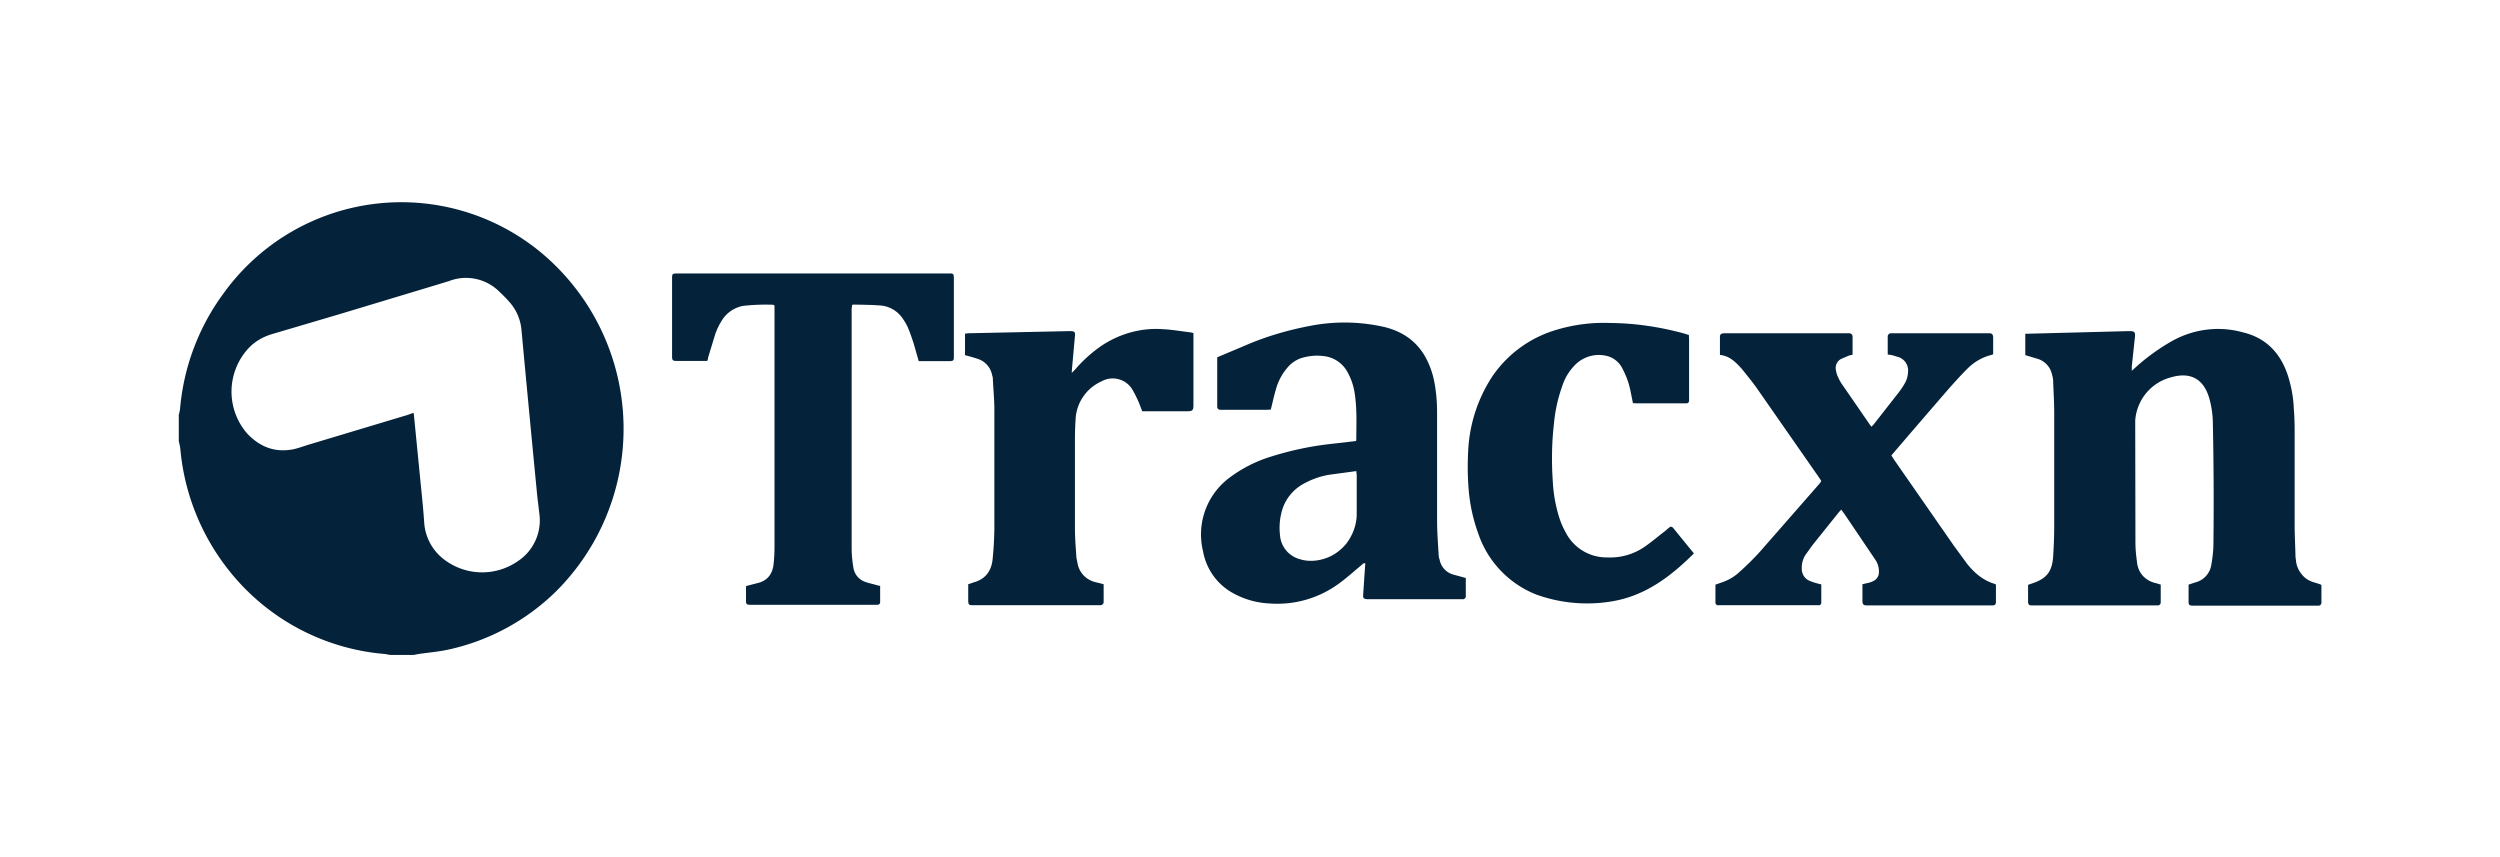 <?xml version="1.0" encoding="UTF-8" standalone="no"?>
<svg
   width="350"
   height="120"
   version="1.1"
   id="svg25"
   sodipodi:docname="tracxn.svg"
   inkscape:version="1.1.1 (eb90963e84, 2021-10-02)"
   xmlns:inkscape="http://www.inkscape.org/namespaces/inkscape"
   xmlns:sodipodi="http://sodipodi.sourceforge.net/DTD/sodipodi-0.dtd"
   xmlns:xlink="http://www.w3.org/1999/xlink"
   xmlns="http://www.w3.org/2000/svg"
   xmlns:svg="http://www.w3.org/2000/svg">
  <sodipodi:namedview
     id="namedview27"
     pagecolor="#ffffff"
     bordercolor="#666666"
     borderopacity="1.0"
     inkscape:pageshadow="2"
     inkscape:pageopacity="0.0"
     inkscape:pagecheckerboard="0"
     showgrid="false"
     width="350px"
     inkscape:zoom="1.68"
     inkscape:cx="-19.940476"
     inkscape:cy="111.30952"
     inkscape:window-width="1920"
     inkscape:window-height="1010"
     inkscape:window-x="0"
     inkscape:window-y="34"
     inkscape:window-maximized="1"
     inkscape:current-layer="svg25" />
  <g
     id="g36"
     transform="matrix(3,0,0,3,25.001,28.359)">
    <use
       fill="#04223a"
       xlink:href="#path0_fill"
       id="use2"
       x="0"
       y="0"
       width="100%"
       height="100%" />
    <use
       fill="#04223a"
       transform="translate(86.18,5.9)"
       xlink:href="#path1_fill"
       id="use4"
       x="0"
       y="0"
       width="100%"
       height="100%" />
    <use
       fill="#04223a"
       transform="translate(47.71,5.6)"
       xlink:href="#path2_fill"
       id="use6"
       x="0"
       y="0"
       width="100%"
       height="100%" />
    <use
       fill="#04223a"
       transform="translate(71.72,6.1)"
       xlink:href="#path3_fill"
       id="use8"
       x="0"
       y="0"
       width="100%"
       height="100%" />
    <use
       fill="#04223a"
       transform="translate(23.03,3.3)"
       xlink:href="#path4_fill"
       id="use10"
       x="0"
       y="0"
       width="100%"
       height="100%" />
    <use
       fill="#04223a"
       transform="translate(60.15,5.6)"
       xlink:href="#path5_fill"
       id="use12"
       x="0"
       y="0"
       width="100%"
       height="100%" />
    <use
       fill="#04223a"
       transform="translate(36.71,5.9)"
       xlink:href="#path6_fill"
       id="use14"
       x="0"
       y="0"
       width="100%"
       height="100%" />
  </g>
  <defs
     id="defs23">
    <path
       id="path0_fill"
       d="M 0,9.95 C 0.03,9.83 0.06,9.72 0.07,9.61 0.24,7.67 0.94,5.81 2.09,4.25 a 10.22,10.22 0 0 1 15.19,-1.6 10.71,10.71 0 0 1 0.32,15.51 10.32,10.32 0 0 1 -5,2.7 c -0.46,0.1 -0.94,0.14 -1.42,0.21 l -0.2,0.04 H 9.86 L 9.66,21.07 A 10.37,10.37 0 0 1 2.36,17.18 10.64,10.64 0 0 1 0.08,11.48 2.73,2.73 0 0 0 0.01,11.14 v -1.2 z m 10.97,-0.13 0.02,0.17 0.27,2.74 c 0.07,0.72 0.15,1.44 0.2,2.16 a 2.35,2.35 0 0 0 0.86,1.71 2.92,2.92 0 0 0 3.49,0.15 2.28,2.28 0 0 0 1.03,-2.2 l -0.1,-0.84 A 1961.02,1961.02 0 0 1 16,5.93 2.24,2.24 0 0 0 15.43,4.63 6.3,6.3 0 0 0 14.97,4.16 2.2,2.2 0 0 0 12.63,3.66 L 12.21,3.79 7.37,5.25 4.32,6.15 C 3.94,6.27 3.59,6.47 3.31,6.75 A 2.98,2.98 0 0 0 3.22,10.8 c 0.6,0.62 1.3,0.88 2.15,0.71 0.22,-0.05 0.44,-0.13 0.66,-0.2 l 4.66,-1.4 0.28,-0.1 z" />
    <path
       id="path1_fill"
       d="m 6.32,11.93 v 0.82 A 0.14,0.14 0 0 1 6.28,12.86 0.13,0.13 0 0 1 6.17,12.9 H 0.3 c -0.12,0 -0.16,-0.04 -0.17,-0.16 v -0.8 l 0.2,-0.07 C 0.99,11.65 1.25,11.33 1.3,10.62 1.33,10.14 1.35,9.66 1.35,9.18 V 3.97 C 1.35,3.46 1.32,2.95 1.3,2.44 1.3,2.34 1.28,2.24 1.25,2.14 A 0.98,0.98 0 0 0 0.6,1.4 L 0,1.22 v -1 H 0.15 L 4.78,0.1 H 4.92 C 5.1,0.11 5.13,0.16 5.12,0.34 L 4.97,1.75 v 0.2 l 0.2,-0.18 a 9.62,9.62 0 0 1 1.7,-1.22 c 1,-0.55 2.16,-0.7 3.26,-0.4 1.08,0.25 1.77,0.95 2.12,2.01 0.16,0.5 0.26,1.02 0.28,1.54 0.03,0.36 0.04,0.73 0.04,1.1 v 4.34 c 0,0.5 0.03,1 0.04,1.5 l 0.02,0.15 c 0.02,0.25 0.12,0.48 0.28,0.67 0.16,0.2 0.38,0.32 0.62,0.38 l 0.25,0.08 0.04,0.04 v 0.8 a 0.14,0.14 0 0 1 -0.04,0.11 0.13,0.13 0 0 1 -0.12,0.04 H 7.81 c -0.15,0 -0.19,-0.04 -0.19,-0.18 v -0.8 l 0.3,-0.1 a 1,1 0 0 0 0.76,-0.82 c 0.06,-0.34 0.1,-0.68 0.1,-1.02 A 176.6,176.6 0 0 0 8.75,4.26 4.42,4.42 0 0 0 8.59,3.25 C 8.34,2.35 7.73,1.99 6.82,2.25 A 2.24,2.24 0 0 0 5.13,4.28 l 0.01,5.69 c 0,0.3 0.03,0.59 0.07,0.88 0.02,0.25 0.11,0.48 0.27,0.66 0.16,0.18 0.38,0.3 0.61,0.35 a 3.77,3.77 0 0 1 0.23,0.07 z" />
    <path
       id="path2_fill"
       d="m 12.36,11.92 v 0.83 a 0.14,0.14 0 0 1 -0.04,0.12 0.13,0.13 0 0 1 -0.12,0.04 H 7.75 C 7.6,12.9 7.56,12.86 7.57,12.71 L 7.65,11.52 7.67,11.24 C 7.57,11.21 7.54,11.28 7.49,11.32 7.14,11.61 6.8,11.92 6.44,12.18 A 4.86,4.86 0 0 1 3.22,13.11 3.89,3.89 0 0 1 1.54,12.65 2.78,2.78 0 0 1 0.1,10.68 3.3,3.3 0 0 1 1.28,7.28 6.3,6.3 0 0 1 3.32,6.24 C 4.22,5.96 5.16,5.76 6.1,5.66 L 7.22,5.53 C 7.24,5.52 7.25,5.51 7.25,5.49 7.25,4.78 7.29,4.06 7.18,3.34 A 2.86,2.86 0 0 0 6.81,2.26 1.43,1.43 0 0 0 5.67,1.56 C 5.36,1.52 5.04,1.56 4.74,1.64 4.47,1.72 4.22,1.88 4.04,2.1 3.78,2.4 3.59,2.76 3.49,3.15 3.4,3.45 3.34,3.75 3.26,4.06 L 3.09,4.07 H 0.9 A 0.14,0.14 0 0 1 0.8,4.03 0.15,0.15 0 0 1 0.76,3.91 V 1.62 L 2.02,1.09 c 1,-0.44 2.07,-0.75 3.15,-0.95 a 8.34,8.34 0 0 1 3.4,0.07 c 0.81,0.2 1.47,0.63 1.9,1.39 0.2,0.36 0.34,0.75 0.42,1.16 0.09,0.47 0.13,0.95 0.13,1.44 v 5.02 c 0,0.52 0.04,1.05 0.07,1.57 0,0.1 0.02,0.2 0.05,0.28 a 0.89,0.89 0 0 0 0.6,0.68 z M 7.26,6.93 6,7.1 C 5.57,7.17 5.15,7.32 4.76,7.54 A 2.08,2.08 0 0 0 3.75,8.9 C 3.67,9.23 3.65,9.58 3.69,9.92 a 1.25,1.25 0 0 0 0.92,1.12 c 0.31,0.1 0.65,0.1 0.96,0.03 0.48,-0.1 0.9,-0.37 1.21,-0.75 C 7.08,9.93 7.26,9.46 7.27,8.97 V 7.12 L 7.25,6.93 Z" />
    <path
       id="path3_fill"
       d="m 0,11.73 0.29,-0.1 c 0.3,-0.1 0.6,-0.27 0.83,-0.49 0.34,-0.3 0.66,-0.62 0.96,-0.95 L 4.88,6.99 4.94,6.89 4.82,6.71 1.93,2.56 C 1.71,2.25 1.47,1.96 1.23,1.66 L 1.11,1.53 C 0.87,1.28 0.61,1.05 0.21,1.01 V 0.62 0.2 C 0.21,0.04 0.25,0.02 0.38,0 H 6.25 A 0.14,0.14 0 0 1 6.35,0.04 0.15,0.15 0 0 1 6.4,0.16 V 1 L 6.23,1.04 5.86,1.2 A 0.47,0.47 0 0 0 5.62,1.7 C 5.64,1.84 5.68,1.97 5.74,2.08 5.8,2.22 5.88,2.35 5.97,2.47 l 1.24,1.8 0.07,0.09 0.1,-0.1 1.15,-1.47 C 8.65,2.64 8.75,2.49 8.84,2.33 8.94,2.16 8.98,1.98 8.99,1.79 A 0.66,0.66 0 0 0 8.57,1.12 L 8.24,1.02 8.04,0.99 V 0.14 A 0.14,0.14 0 0 1 8.09,0.04 0.13,0.13 0 0 1 8.19,0 h 4.58 c 0.14,0 0.18,0.05 0.19,0.18 v 0.8 A 0.87,0.87 0 0 1 12.84,1.02 C 12.43,1.13 12.06,1.35 11.76,1.65 11.47,1.94 11.2,2.24 10.93,2.54 A 637.22,637.22 0 0 0 8.21,5.7 l 0.12,0.19 2.78,4 0.62,0.85 c 0.35,0.44 0.76,0.8 1.32,0.96 l 0.04,0.03 v 0.82 c 0,0.1 -0.06,0.15 -0.16,0.15 H 7.05 C 6.91,12.69 6.87,12.66 6.86,12.51 v -0.8 l 0.22,-0.05 c 0.1,-0.02 0.2,-0.05 0.29,-0.1 A 0.45,0.45 0 0 0 7.63,11.14 0.97,0.97 0 0 0 7.49,10.61 833.85,833.85 0 0 0 5.99,8.39 L 5.87,8.23 5.76,8.35 4.51,9.91 4.19,10.36 c -0.11,0.18 -0.17,0.4 -0.16,0.6 a 0.6,0.6 0 0 0 0.38,0.6 c 0.18,0.07 0.35,0.12 0.53,0.16 v 0.84 A 0.13,0.13 0 0 1 4.86,12.69 H 0.16 A 0.13,0.13 0 0 1 0.04,12.66 0.13,0.13 0 0 1 0,12.55 Z" />
    <path
       id="path4_fill"
       d="M 11.51,4.1 11.27,3.26 C 11.18,2.99 11.1,2.76 11,2.52 10.93,2.37 10.84,2.22 10.74,2.08 A 1.38,1.38 0 0 0 9.67,1.5 C 9.27,1.47 8.87,1.47 8.47,1.46 A 0.32,0.32 0 0 0 8.4,1.48 L 8.38,1.66 v 11.17 c 0,0.3 0.03,0.6 0.08,0.9 a 0.83,0.83 0 0 0 0.55,0.67 c 0.18,0.07 0.38,0.1 0.56,0.16 l 0.14,0.03 v 0.74 a 0.14,0.14 0 0 1 -0.03,0.1 0.13,0.13 0 0 1 -0.1,0.04 H 3.64 c -0.15,0 -0.19,-0.03 -0.19,-0.18 V 14.6 L 3.59,14.56 4.02,14.45 C 4.48,14.33 4.7,14 4.74,13.54 4.77,13.27 4.78,13 4.78,12.73 V 1.51 C 4.76,1.49 4.74,1.47 4.72,1.47 4.25,1.45 3.79,1.47 3.32,1.52 2.95,1.59 2.62,1.79 2.39,2.1 2.21,2.36 2.07,2.65 1.98,2.95 l -0.3,0.99 c 0,0.05 -0.02,0.1 -0.04,0.15 H 0.23 C 0.03,4.09 0,4.07 0,3.87 V 0.21 C 0,0.03 0.03,0.01 0.22,0.01 h 12.62 c 0.3,0 0.31,-0.04 0.31,0.32 v 3.58 c 0,0.16 -0.03,0.18 -0.18,0.19 z" />
    <path
       id="path5_fill"
       d="M 10.57,10.77 C 9.48,11.85 8.32,12.73 6.8,13 A 7,7 0 0 1 3.23,12.7 4.66,4.66 0 0 1 0.5,9.84 7.84,7.84 0 0 1 0.05,7.74 C 0,7.12 0,6.48 0.04,5.84 a 6.92,6.92 0 0 1 1.14,-3.36 5.49,5.49 0 0 1 3,-2.15 7.7,7.7 0 0 1 2.5,-0.31 C 7.82,0.03 8.96,0.2 10.07,0.5 l 0.26,0.08 0.01,0.19 v 2.87 c 0,0.04 -0.01,0.07 -0.04,0.1 A 0.13,0.13 0 0 1 10.21,3.77 H 7.87 L 7.72,3.76 7.61,3.21 A 3.8,3.8 0 0 0 7.22,2.13 1.1,1.1 0 0 0 6.47,1.55 1.56,1.56 0 0 0 4.96,2.04 C 4.72,2.3 4.54,2.6 4.43,2.94 a 7.1,7.1 0 0 0 -0.4,1.82 c -0.1,0.88 -0.11,1.77 -0.05,2.65 0.03,0.6 0.14,1.2 0.33,1.78 a 4,4 0 0 0 0.27,0.6 2.14,2.14 0 0 0 1.94,1.17 C 7.13,10.99 7.74,10.82 8.24,10.48 8.58,10.25 8.89,9.98 9.22,9.73 L 9.37,9.6 c 0.1,-0.09 0.16,-0.1 0.24,0 l 0.96,1.18 z" />
    <path
       id="path6_fill"
       d="m 10.65,0.2 v 3.36 c 0,0.22 -0.04,0.28 -0.29,0.28 H 8.26 L 8.18,3.63 C 8.08,3.36 7.96,3.11 7.82,2.86 A 1.07,1.07 0 0 0 6.35,2.45 2.04,2.04 0 0 0 5.15,4.23 C 5.13,4.53 5.12,4.84 5.12,5.16 V 9.3 c 0,0.46 0.04,0.92 0.07,1.38 l 0.05,0.25 a 1.1,1.1 0 0 0 0.82,0.88 l 0.4,0.1 v 0.84 a 0.14,0.14 0 0 1 -0.05,0.1 0.13,0.13 0 0 1 -0.1,0.04 H 0.37 c -0.2,0 -0.23,-0.02 -0.23,-0.24 V 11.91 L 0.41,11.82 C 0.95,11.67 1.23,11.28 1.28,10.73 A 16,16 0 0 0 1.36,9.33 V 3.76 C 1.36,3.28 1.31,2.81 1.29,2.33 1.29,2.26 1.27,2.2 1.25,2.13 A 0.98,0.98 0 0 0 0.6,1.4 C 0.4,1.33 0.2,1.28 -0.01,1.22 v -1 L 0.12,0.2 4.82,0.1 h 0.1 c 0.18,0 0.22,0.05 0.2,0.23 L 4.98,1.88 4.97,2.05 5.13,1.89 c 0.34,-0.4 0.74,-0.76 1.16,-1.06 0.87,-0.6 1.9,-0.9 2.95,-0.82 0.43,0.02 0.86,0.1 1.29,0.15 l 0.12,0.03 z" />
  </defs>
</svg>
